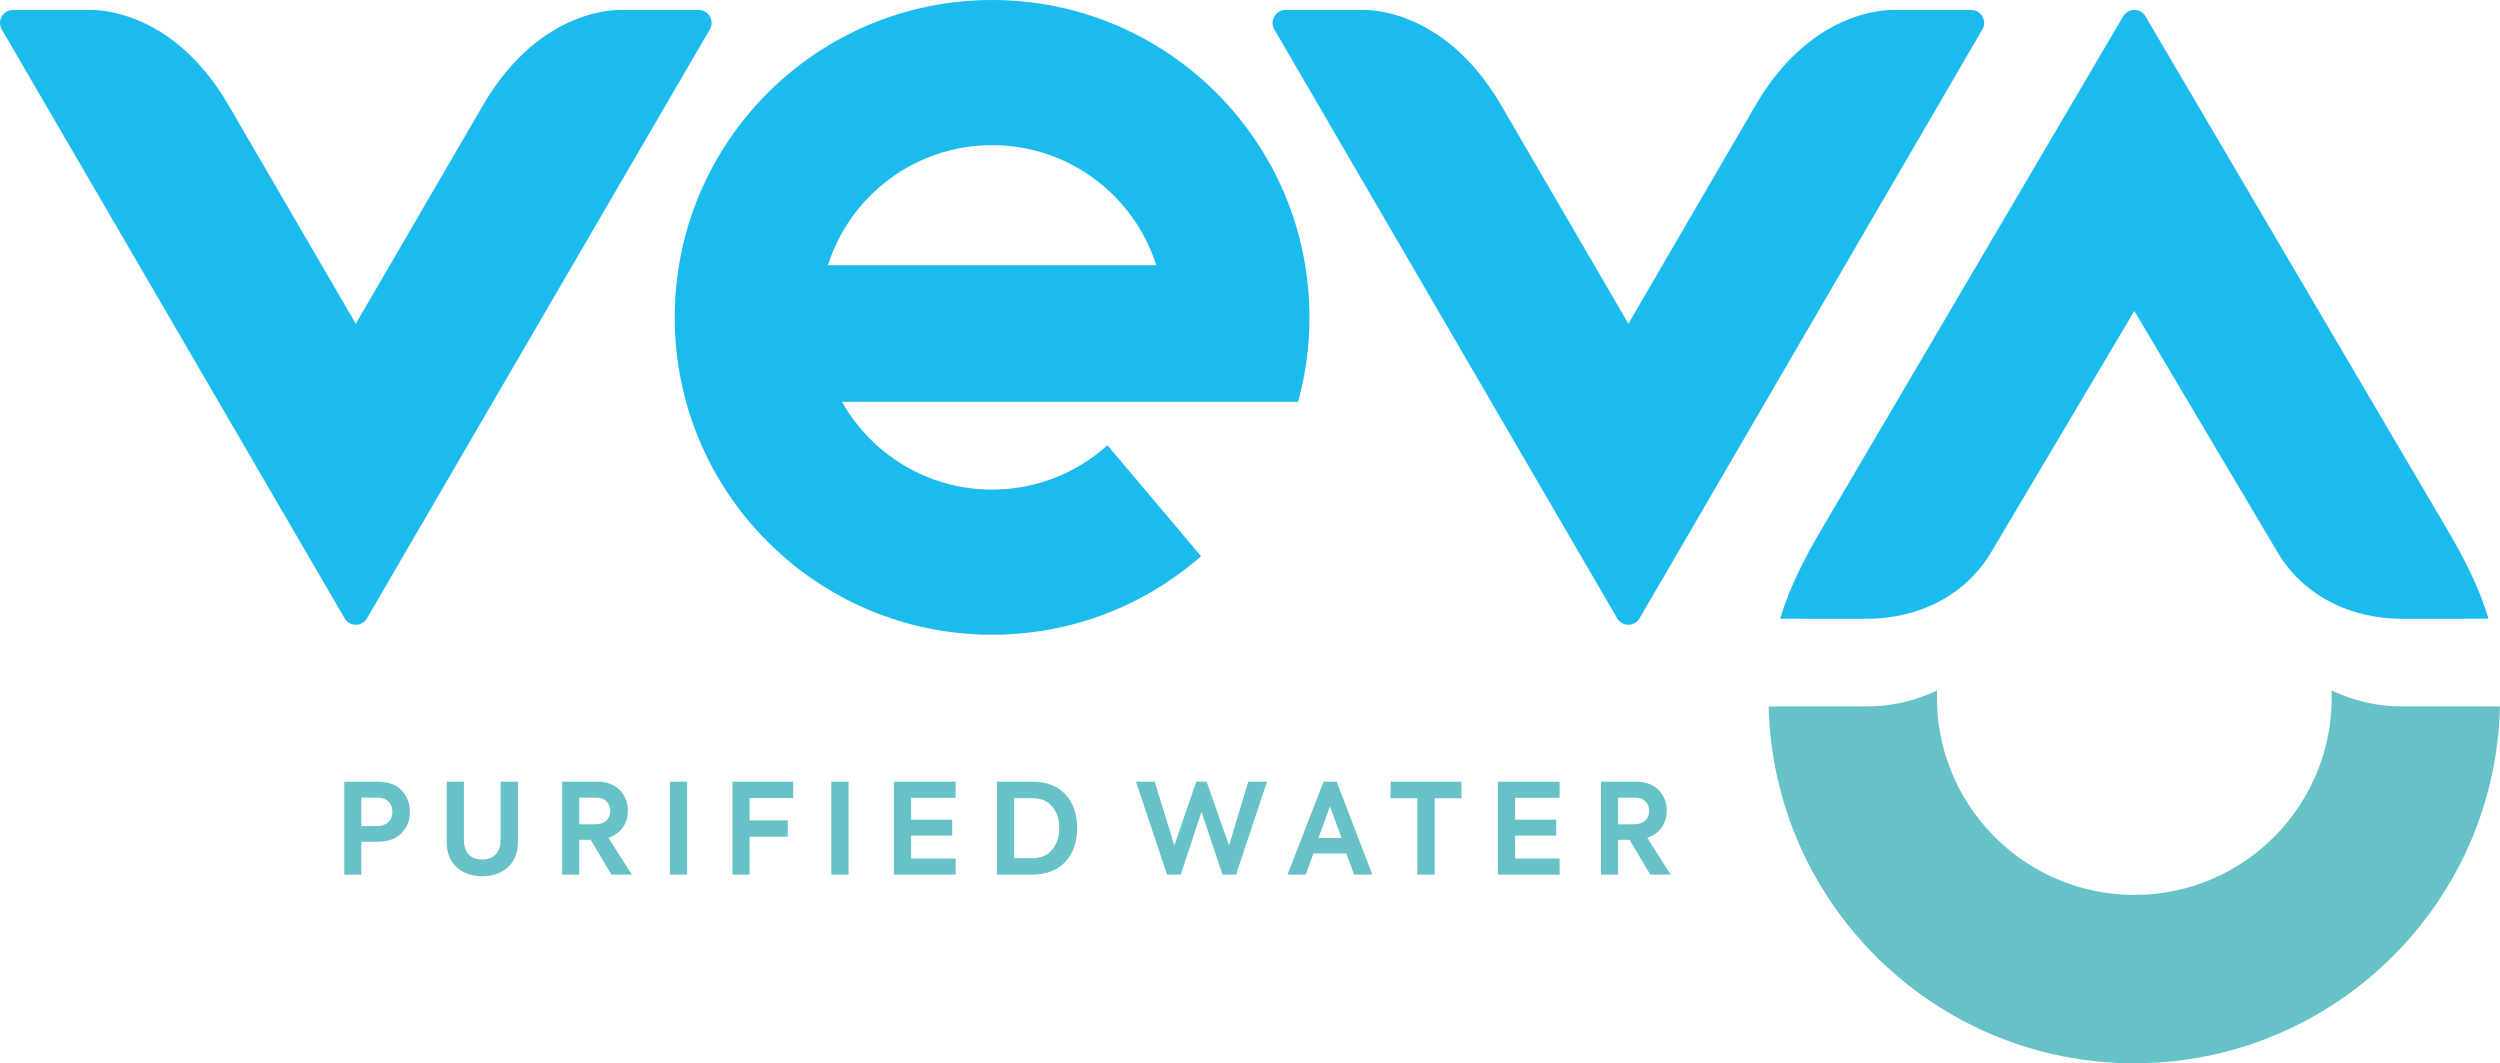 <?xml version="1.0" encoding="UTF-8"?>
<!DOCTYPE svg PUBLIC "-//W3C//DTD SVG 1.1//EN" "http://www.w3.org/Graphics/SVG/1.1/DTD/svg11.dtd">
<!-- Creator: CorelDRAW 2020 (64-Bit) -->
<svg xmlns="http://www.w3.org/2000/svg" xml:space="preserve" width="117.56mm" height="50mm" version="1.1" style="shape-rendering:geometricPrecision; text-rendering:geometricPrecision; image-rendering:optimizeQuality; fill-rule:evenodd; clip-rule:evenodd"
viewBox="0 0 11753.08 4998.75"
 xmlns:xlink="http://www.w3.org/1999/xlink"
 xmlns:xodm="http://www.corel.com/coreldraw/odm/2003">
 <defs>
  <style type="text/css">
   <![CDATA[
    .fil2 {fill:#67C2C7}
    .fil0 {fill:#1CBBEE}
    .fil1 {fill:#67C2C7;fill-rule:nonzero}
   ]]>
  </style>
 </defs>
 <g id="Слой_x0020_1">
  <g id="_2783677510944">
   <path class="fil0" d="M3284.9 46.96l-0.26 0 -354.92 0c0,0 -381.84,-28.26 -658.86,447.43 -276.88,475.68 -598.25,1027.63 -598.25,1027.63 0,0 -321.25,-551.96 -598.27,-1027.63 -276.89,-475.68 -658.85,-447.43 -658.85,-447.43l-354.81 0c-46.43,0 -74.97,49.83 -53.29,89.67l1612.15 2769.22c10.34,18.67 30.23,31.29 53.07,31.29 23.06,0 43.23,-12.88 53.43,-31.84l1609.11 -2763.87c26.52,-39.59 -1.41,-94.34 -50.25,-94.47z"/>
   <path class="fil0" d="M9267.54 46.96l-355.04 0c0,0 -381.96,-28.26 -658.85,447.43 -277.02,475.68 -598.27,1027.63 -598.27,1027.63 0,0 -321.4,-551.96 -598.27,-1027.63 -276.99,-475.68 -658.84,-447.43 -658.84,-447.43l-354.8 0c-46.43,0 -75.13,49.83 -53.46,89.67l1612.19 2769.22c10.46,18.67 30.34,31.29 53.18,31.29 23.08,0 43.09,-12.88 53.43,-31.84l1608.98 -2763.87c26.65,-39.59 -1.4,-94.34 -50.25,-94.47z"/>
   <path class="fil0" d="M4664.06 0.01c823.98,0 1492.02,668 1492.02,1492.03 0,137.4 -18.62,270.43 -53.43,396.79l-2144.36 0c138.75,246.41 402.76,412.84 705.77,412.84 208.65,0 398.79,-78.94 542.39,-208.58l440 521.81c-262.35,229.87 -606.18,369.19 -982.39,369.19 -824.01,0 -1492.03,-668.02 -1492.03,-1492.05 0,-824.02 668.01,-1492.03 1492.03,-1492.03zm-771.85 1246.88l1543.68 0c-103.94,-327.3 -410.15,-564.46 -771.84,-564.46 -361.7,0 -667.9,237.16 -771.85,564.46z"/>
   <path class="fil1" d="M1618.54 3674.92l0 436.8 80.34 0 0 -154.27 70.92 0c52.66,0 91.69,-13.6 117.58,-40.19 26.66,-26.61 39.65,-60.3 39.65,-99.9 0,-39.61 -12.37,-72.7 -37.86,-100.49 -25.38,-27.78 -62.62,-41.95 -112.87,-41.95l-157.76 0zm80.34 208.64l0 -133.58 79.21 0c41.94,0 66.8,28.97 66.8,66.19 0,37.22 -25.49,67.38 -72.68,67.38l-73.33 0zm568.29 235.85c48.99,0 89.28,-14.21 120.53,-41.96 31.36,-28.37 47.31,-69.16 47.31,-122.36l0 -280.17 -81.62 0 0 273.08c0,59.7 -33.67,92.8 -86.22,92.8 -53.82,0 -86.34,-31.93 -86.34,-92.8l0 -273.08 -80.98 0 0 280.17c0,53.2 15.93,93.99 47.31,122.36 31.38,27.75 71.56,41.96 120.01,41.96zm702.98 -7.69l-109.95 -173.19c60.83,-19.51 91.59,-70.35 91.59,-127.08 0,-38.41 -12.38,-70.34 -37.75,-96.95 -25.4,-26.59 -61.47,-39.59 -108.79,-39.59l-162.48 0 0 436.8 80.35 0 0 -163.72 53.81 0 97.45 163.72 95.79 0zm-164.91 -361.74c40.18,0 63.9,27.18 63.9,62.05 0,35.46 -23.72,63.24 -72.71,63.24l-73.32 0 0 -125.3 82.13 0zm344.22 361.74l80.96 0 0 -436.8 -80.96 0 0 436.8zm374.44 0l0 -177.92 179.7 0 0 -76.85 -179.7 0 0 -105.19 205.07 0 0 -76.84 -285.55 0 0 436.8 80.48 0zm384.38 0l80.99 0 0 -436.8 -80.99 0 0 436.8zm584.23 0l0 -75.67 -209.27 0 0 -107.56 193.33 0 0 -75.09 -193.33 0 0 -102.84 209.27 0 0 -75.63 -290.27 0 0 436.8 290.27 0zm359.67 0c65.54,0 117.56,-19.52 154.81,-58.53 37.75,-39 56.77,-92.21 56.77,-158.98 0,-68 -18.38,-121.17 -55.63,-160.2 -37.24,-39.6 -87.99,-59.1 -152.53,-59.1l-168.47 0 0 436.8 165.05 0zm-84.58 -359.39l88 0c39.68,0 69.76,13.6 91.71,40.2 21.8,26.62 32.53,59.71 32.53,99.9 0,40.78 -11.24,75.07 -33.18,101.68 -21.79,26.58 -52.03,40.19 -91.57,40.19l-87.49 0 0 -281.97zm783.44 359.39l97.45 -295.55 98.71 295.55 63.89 0 145.39 -436.8 -88.13 0 -90.43 299.68 -105.2 -299.68 -48.98 0 -102.92 299.68 -92.21 -299.68 -87.98 0 145.87 436.8 64.53 0zm900.4 0l-167.33 -436.8 -61.97 0 -169.14 436.8 85.72 0 36.09 -99.3 154.84 0 36.09 99.3 85.7 0zm-144.76 -172.01l-108.26 0 54.44 -149.54 53.83 149.54zm356.6 172.01l81.63 0 0 -358.78 125.88 0 0 -78.02 -333.38 0 0 78.02 125.87 0 0 358.78zm668.79 0l0 -75.67 -209.29 0 0 -107.56 193.35 0 0 -75.09 -193.35 0 0 -102.84 209.29 0 0 -75.63 -290.27 0 0 436.8 290.27 0zm522.13 0l-109.93 -173.19c60.83,-19.51 91.55,-70.35 91.55,-127.08 0,-38.41 -12.35,-70.34 -37.73,-96.95 -25.51,-26.59 -61.47,-39.59 -108.8,-39.59l-162.61 0 0 436.8 80.48 0 0 -163.72 53.7 0 97.58 163.72 95.78 0zm-164.92 -361.74c40.18,0 63.9,27.18 63.9,62.05 0,35.46 -23.72,63.24 -72.83,63.24l-73.2 0 0 -125.3 82.13 0z"/>
   <path class="fil2" d="M9106.58 3246.13c-101.5,47.8 -212.46,75.8 -335.67,74.8l-456.06 0.21c22.32,930.31 783.44,1677.61 1719.03,1677.61 933.18,0 1696.86,-744.57 1719.19,-1677.61l-455.96 -0.21c-123.19,1 -234.14,-27 -335.68,-74.8 18.64,524.95 -401.85,960.98 -927.43,960.98 -524.63,0 -946.15,-436.61 -927.44,-960.98z"/>
   <path class="fil0" d="M10034.02 46.61c-22.82,0 -42.85,12.64 -53.17,31.29l-1416.81 2409.58c-78.81,133.75 -150.34,271.74 -195.12,421.43l405.19 0.22c243.98,0 468.8,-108.22 591.52,-320.76l668.38 -1126.59 668.42 1126.59c122.68,212.54 347.4,320.76 591.37,320.76l405.32 -0.22c-44.77,-149.69 -116.32,-287.69 -195.27,-421.43l-1416.78 -2409.58c-10.32,-18.66 -30.21,-31.29 -53.07,-31.29z"/>
  </g>
 </g>
</svg>
